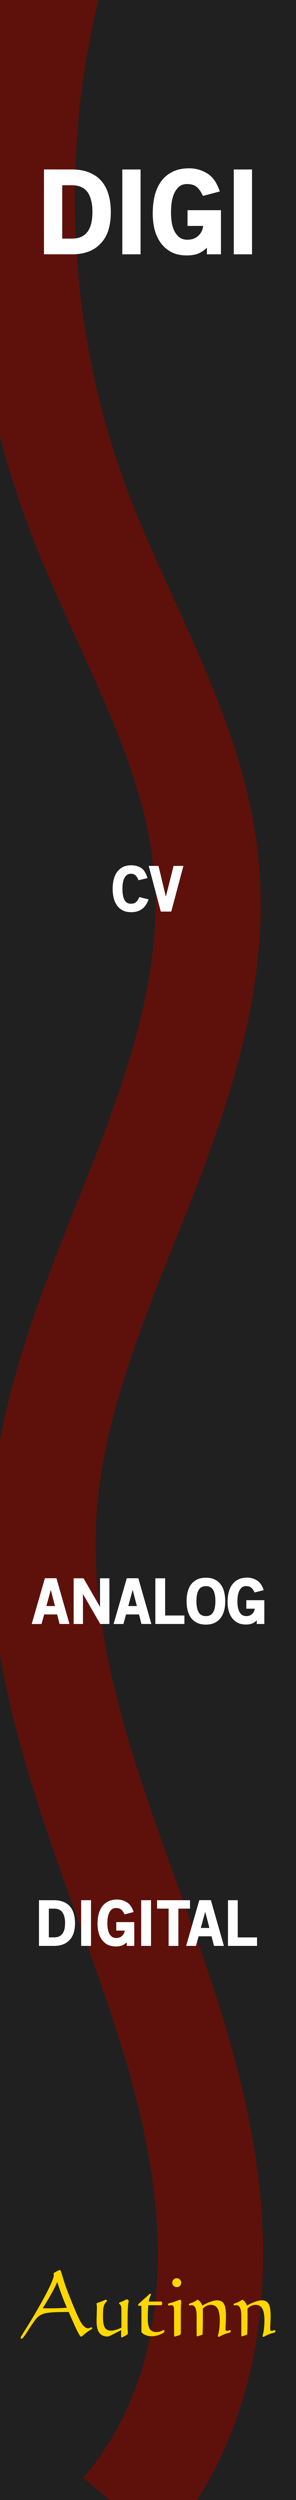 <?xml version="1.0" encoding="UTF-8" standalone="no"?>
<!-- Created with Inkscape (http://www.inkscape.org/) -->

<svg
   xmlns:dc="http://purl.org/dc/elements/1.1/"
   xmlns:cc="http://creativecommons.org/ns#"
   xmlns:rdf="http://www.w3.org/1999/02/22-rdf-syntax-ns#"
   xmlns:svg="http://www.w3.org/2000/svg"
   xmlns="http://www.w3.org/2000/svg"
   xmlns:sodipodi="http://sodipodi.sourceforge.net/DTD/sodipodi-0.dtd"
   xmlns:inkscape="http://www.inkscape.org/namespaces/inkscape"
   width="45"
   height="380"
   viewBox="0 0 11.906 100.542"
   version="1.1"
   id="svg8"
   inkscape:version="0.92.3 (2405546, 2018-03-11)"
   sodipodi:docname="DigiModule.svg">
  <title
     id="title4816">Autinn Digi</title>
  <defs
     id="defs2">
    <inkscape:path-effect
       effect="spiro"
       id="path-effect848"
       is_visible="true" />
    <inkscape:path-effect
       effect="spiro"
       id="path-effect1529"
       is_visible="true" />
    <inkscape:path-effect
       effect="spiro"
       id="path-effect4668"
       is_visible="true" />
    <inkscape:path-effect
       effect="spiro"
       id="path-effect2944"
       is_visible="true" />
  </defs>
  <sodipodi:namedview
     id="base"
     pagecolor="#ffffff"
     bordercolor="#666666"
     borderopacity="1.0"
     inkscape:pageopacity="0.0"
     inkscape:pageshadow="2"
     inkscape:zoom="2.3900548"
     inkscape:cx="-99.460933"
     inkscape:cy="188.38149"
     inkscape:document-units="px"
     inkscape:current-layer="layer1"
     showgrid="true"
     units="px"
     inkscape:snap-bbox="true"
     inkscape:snap-page="true"
     inkscape:bbox-nodes="false"
     inkscape:snap-bbox-edge-midpoints="true"
     inkscape:window-width="1920"
     inkscape:window-height="1017"
     inkscape:window-x="-8"
     inkscape:window-y="-8"
     inkscape:window-maximized="1"
     inkscape:snap-grids="true"
     inkscape:snap-to-guides="false"
     inkscape:snap-global="false"
     inkscape:pagecheckerboard="true"
     inkscape:snap-nodes="false"
     inkscape:snap-others="false">
    <inkscape:grid
       type="xygrid"
       id="grid4367" />
  </sodipodi:namedview>
  <g
     inkscape:label="Layer 1"
     inkscape:groupmode="layer"
     id="layer1"
     transform="translate(0,-196.458)">
    <path
       style="opacity:1;vector-effect:none;fill:#202020;fill-opacity:1;fill-rule:evenodd;stroke:none;stroke-width:0.344;stroke-linecap:butt;stroke-linejoin:round;stroke-miterlimit:4;stroke-dasharray:none;stroke-dashoffset:0;stroke-opacity:1;paint-order:normal"
       d="M 0,196.458 H 11.906 V 297 H 0 Z"
       id="rect817"
       inkscape:connector-curvature="0" />
    <path
       style="fill:none;stroke:#5e110a;stroke-width:4.233;stroke-linecap:butt;stroke-linejoin:miter;stroke-miterlimit:4;stroke-dasharray:none;stroke-opacity:1"
       d="m 1.897,195.984 c -1.698,6.952 -1.237,14.415 1.304,21.104 1.797,4.73 4.631,9.189 5.098,14.228 0.414,4.458 -1.084,8.857 -2.728,13.022 -1.644,4.165 -3.481,8.359 -3.793,12.825 -0.442,6.318 2.194,12.38 4.274,18.362 1.04,2.991 1.955,6.049 2.285,9.198 0.33,3.149 0.05,6.414 -1.224,9.313 -0.544,1.239 -1.265,2.401 -2.134,3.438"
       id="path846" />
    <g
       aria-label="Autinn"
       style="font-style:normal;font-weight:normal;font-size:7.056px;line-height:1.25;font-family:sans-serif;letter-spacing:0px;word-spacing:0px;fill:#ffd700;fill-opacity:1;stroke:none;stroke-width:0.265"
       id="text3739"
       transform="matrix(0.476,0,0,0.476,0.286,151.505)">
      <path
         d="m 5.056,289.419 q -0.176,-0.379 -0.386,-0.937 -0.21,-0.558 -0.441,-1.251 -0.117,0.327 -0.438,0.909 -0.317,0.582 -0.782,1.319 0.107,0.007 0.224,0.007 0.121,0 0.362,0 0.393,0 0.754,-0.01 0.365,-0.014 0.706,-0.038 z m 0.148,0.355 q -0.1,0 -0.248,0.003 -0.145,0.003 -0.196,0.003 -1.206,0 -1.647,0.134 -0.441,0.134 -0.717,0.506 -0.314,0.42 -0.692,1.02 -0.379,0.596 -0.472,0.596 -0.041,0 -0.065,-0.024 -0.028,-0.024 -0.028,-0.069 0,-0.041 0.448,-0.754 0.448,-0.717 0.837,-1.381 0.754,-1.302 1.137,-2.098 0.386,-0.796 0.386,-1.058 0,-0.034 -0.01,-0.076 -0.01,-0.045 -0.01,-0.052 0,-0.041 0.234,-0.169 0.238,-0.127 0.324,-0.127 0.038,0 0.231,0.658 0.193,0.655 0.462,1.333 0.758,1.936 1.061,2.436 0.307,0.5 0.603,0.5 0.083,0 0.172,-0.045 0.09,-0.048 0.103,-0.048 0.021,0 0.048,0.038 0.031,0.038 0.031,0.069 0,0.021 -0.155,0.117 -0.155,0.097 -0.293,0.193 -0.127,0.097 -0.293,0.241 -0.162,0.141 -0.207,0.141 -0.076,0 -0.293,-0.424 -0.214,-0.424 -0.751,-1.664 z"
         style="font-style:normal;font-variant:normal;font-weight:normal;font-stretch:normal;font-family:'Calligraph421 BT';-inkscape-font-specification:'Calligraph421 BT';stroke-width:0.265;fill:#ffd700;fill-opacity:1"
         id="path4612"
         inkscape:connector-curvature="0" />
      <path
         d="m 9.641,291.311 q -0.245,0.121 -0.61,0.31 -0.431,0.227 -0.517,0.227 -0.496,0 -0.727,-0.317 -0.227,-0.317 -0.227,-1.009 0,-0.169 0.014,-0.558 0.014,-0.393 0.014,-0.613 0,-0.048 -0.014,-0.145 -0.014,-0.1 -0.014,-0.152 0,-0.028 0.121,-0.065 0.096,-0.031 0.162,-0.055 0.152,-0.055 0.307,-0.121 0.158,-0.069 0.172,-0.069 0.052,0 0.083,0.024 0.031,0.021 0.031,0.059 0,0.041 -0.076,0.117 -0.072,0.076 -0.107,0.138 -0.083,0.141 -0.121,0.376 -0.034,0.234 -0.034,0.71 0,0.658 0.158,0.923 0.162,0.262 0.548,0.262 0.141,0 0.365,-0.065 0.227,-0.066 0.489,-0.186 v -1.512 q 0,-0.403 -0.162,-0.486 -0.031,-0.014 -0.031,-0.028 0,-0.11 0.083,-0.131 0.024,-0.003 0.045,-0.01 0.152,-0.055 0.324,-0.141 0.172,-0.086 0.2,-0.086 0.045,0 0.103,0.055 0.059,0.055 0.059,0.093 0,0.003 -0.007,0.031 -0.048,0.179 -0.065,0.438 -0.014,0.238 -0.021,0.63 -0.007,0.389 -0.007,0.865 0,0.369 0.024,0.706 0.003,0.052 0.003,0.062 0,0.079 -0.238,0.207 -0.238,0.131 -0.296,0.131 -0.021,0 -0.031,-0.031 -0.007,-0.028 -0.007,-0.097 v -0.103 q 0,-0.076 0,-0.172 0.003,-0.097 0.007,-0.21 z"
         style="font-style:normal;font-variant:normal;font-weight:normal;font-stretch:normal;font-family:'Calligraph421 BT';-inkscape-font-specification:'Calligraph421 BT';stroke-width:0.265;fill:#ffd700;fill-opacity:1"
         id="path4614"
         inkscape:connector-curvature="0" />
      <path
         d="m 11.346,291.486 q 0.003,-0.307 0.003,-0.603 0.003,-0.296 0.003,-0.658 0,-0.217 -0.003,-0.462 0,-0.245 -0.003,-0.513 h -0.196 q -0.045,0 -0.059,-0.01 -0.01,-0.014 -0.014,-0.059 0.003,-0.072 0.062,-0.117 0.021,-0.017 0.028,-0.024 l 0.799,-0.72 q 0.055,-0.055 0.079,-0.069 0.024,-0.017 0.048,-0.017 0.024,0 0.045,0.021 0.021,0.017 0.021,0.045 0,0.01 -0.034,0.083 -0.121,0.255 -0.152,0.51 h 1.037 q 0.048,0 0.065,0.034 0.021,0.034 0.021,0.121 0,0.103 -0.024,0.131 -0.024,0.024 -0.158,0.024 h -0.982 q -0.024,0.303 -0.038,0.589 -0.01,0.282 -0.01,0.537 0,0.613 0.169,0.878 0.172,0.265 0.558,0.265 0.2,0 0.417,-0.086 0.217,-0.09 0.231,-0.09 0.014,0 0.024,0.017 0.01,0.014 0.01,0.031 v 0.052 q 0,0.134 -0.365,0.282 -0.365,0.148 -0.706,0.148 -0.269,0 -0.5,-0.09 -0.231,-0.09 -0.376,-0.251 z"
         style="font-style:normal;font-variant:normal;font-weight:normal;font-stretch:normal;font-family:'Calligraph421 BT';-inkscape-font-specification:'Calligraph421 BT';stroke-width:0.265;fill:#ffd700;fill-opacity:1"
         id="path4616"
         inkscape:connector-curvature="0" />
      <path
         d="m 14.678,289.922 v 1.557 q 0,0.048 -0.007,0.103 0,0.014 0,0.017 0,0.048 -0.024,0.079 -0.021,0.028 -0.076,0.048 -0.124,0.041 -0.262,0.086 -0.138,0.048 -0.141,0.048 -0.028,0 -0.041,-0.062 -0.014,-0.062 -0.014,-0.314 v -1.698 q 0,-0.389 -0.055,-0.486 -0.055,-0.1 -0.2,-0.1 -0.038,0 -0.1,0.021 -0.059,0.021 -0.076,0.021 -0.038,0 -0.062,-0.035 -0.024,-0.034 -0.024,-0.093 0.003,-0.052 0.203,-0.103 0.141,-0.034 0.234,-0.065 0.169,-0.055 0.355,-0.127 0.186,-0.076 0.21,-0.076 0.034,0 0.072,0.034 0.041,0.034 0.041,0.069 0,0.014 -0.003,0.083 -0.031,0.479 -0.031,0.992 z m -0.348,-3.001 q 0.158,0 0.269,0.114 0.114,0.114 0.114,0.269 0,0.158 -0.11,0.265 -0.11,0.107 -0.272,0.107 -0.155,0 -0.265,-0.107 -0.107,-0.11 -0.107,-0.265 0,-0.158 0.107,-0.269 0.11,-0.114 0.265,-0.114 z"
         style="font-style:normal;font-variant:normal;font-weight:normal;font-stretch:normal;font-family:'Calligraph421 BT';-inkscape-font-specification:'Calligraph421 BT';stroke-width:0.265;fill:#ffd700;fill-opacity:1"
         id="path4618"
         inkscape:connector-curvature="0" />
      <path
         d="m 16.015,291.707 v -1.581 q 0,-0.486 -0.107,-0.703 -0.103,-0.22 -0.331,-0.22 -0.031,0 -0.079,0.01 -0.045,0.01 -0.062,0.01 -0.034,0 -0.055,-0.028 -0.017,-0.028 -0.017,-0.079 0,-0.034 0.131,-0.079 0.096,-0.031 0.152,-0.055 0.21,-0.086 0.389,-0.207 0.048,-0.031 0.055,-0.031 0.072,0 0.203,0.148 0.131,0.145 0.2,0.344 0.348,-0.207 0.689,-0.324 0.341,-0.121 0.575,-0.121 0.389,0 0.562,0.296 0.172,0.293 0.172,0.989 0,0.32 -0.021,0.706 -0.017,0.386 -0.017,0.441 0,0.086 0.031,0.117 0.031,0.031 0.11,0.031 0.041,0 0.121,-0.031 0.083,-0.031 0.121,-0.031 0.028,0 0.045,0.031 0.017,0.031 0.017,0.083 0,0.072 -0.196,0.124 -0.165,0.045 -0.282,0.086 -0.169,0.066 -0.341,0.152 -0.169,0.09 -0.189,0.09 -0.034,0 -0.059,-0.024 -0.024,-0.021 -0.024,-0.055 0,-0.007 0.014,-0.052 0.148,-0.51 0.148,-1.254 0,-0.686 -0.183,-1.003 -0.183,-0.317 -0.572,-0.317 -0.176,0 -0.351,0.083 -0.172,0.083 -0.327,0.238 0,0.048 0.003,0.203 0.003,0.152 0.003,0.255 0,0.527 -0.007,0.978 -0.007,0.448 -0.021,0.758 l -0.403,0.141 q -0.003,0 -0.014,0.003 -0.01,0.003 -0.028,0.003 -0.031,0 -0.045,-0.028 -0.01,-0.028 -0.01,-0.1 z"
         style="font-style:normal;font-variant:normal;font-weight:normal;font-stretch:normal;font-family:'Calligraph421 BT';-inkscape-font-specification:'Calligraph421 BT';stroke-width:0.265;fill:#ffd700;fill-opacity:1"
         id="path4620"
         inkscape:connector-curvature="0" />
      <path
         d="m 19.79,291.707 v -1.581 q 0,-0.486 -0.107,-0.703 -0.103,-0.22 -0.331,-0.22 -0.031,0 -0.079,0.01 -0.045,0.01 -0.062,0.01 -0.034,0 -0.055,-0.028 -0.017,-0.028 -0.017,-0.079 0,-0.034 0.131,-0.079 0.096,-0.031 0.152,-0.055 0.21,-0.086 0.389,-0.207 0.048,-0.031 0.055,-0.031 0.072,0 0.203,0.148 0.131,0.145 0.2,0.344 0.348,-0.207 0.689,-0.324 0.341,-0.121 0.575,-0.121 0.389,0 0.562,0.296 0.172,0.293 0.172,0.989 0,0.32 -0.021,0.706 -0.017,0.386 -0.017,0.441 0,0.086 0.031,0.117 0.031,0.031 0.11,0.031 0.041,0 0.121,-0.031 0.083,-0.031 0.121,-0.031 0.028,0 0.045,0.031 0.017,0.031 0.017,0.083 0,0.072 -0.196,0.124 -0.165,0.045 -0.282,0.086 -0.169,0.066 -0.341,0.152 -0.169,0.09 -0.189,0.09 -0.034,0 -0.059,-0.024 -0.024,-0.021 -0.024,-0.055 0,-0.007 0.014,-0.052 0.148,-0.51 0.148,-1.254 0,-0.686 -0.183,-1.003 -0.183,-0.317 -0.572,-0.317 -0.176,0 -0.351,0.083 -0.172,0.083 -0.327,0.238 0,0.048 0.003,0.203 0.003,0.152 0.003,0.255 0,0.527 -0.007,0.978 -0.007,0.448 -0.021,0.758 l -0.403,0.141 q -0.003,0 -0.014,0.003 -0.01,0.003 -0.028,0.003 -0.031,0 -0.045,-0.028 -0.01,-0.028 -0.01,-0.1 z"
         style="font-style:normal;font-variant:normal;font-weight:normal;font-stretch:normal;font-family:'Calligraph421 BT';-inkscape-font-specification:'Calligraph421 BT';stroke-width:0.265;fill:#ffd700;fill-opacity:1"
         id="path4622"
         inkscape:connector-curvature="0" />
    </g>
    <g
       style="font-style:normal;font-weight:normal;font-size:3.528px;line-height:1.25;font-family:sans-serif;letter-spacing:0px;word-spacing:0px;fill:#000000;fill-opacity:1;stroke:none;stroke-width:0.265"
       id="text4707" />
    <g
       style="font-style:normal;font-weight:normal;font-size:13.333px;line-height:1.25;font-family:sans-serif;letter-spacing:0px;word-spacing:0px;fill:#000000;fill-opacity:1;stroke:none"
       id="flowRoot4709" />
    <g
       aria-label="DIGI"
       style="font-style:normal;font-variant:normal;font-weight:500;font-stretch:normal;font-size:2.117px;line-height:1.25;font-family:OldSansBlack;-inkscape-font-specification:'OldSansBlack, Medium';font-variant-ligatures:normal;font-variant-position:normal;font-variant-caps:normal;font-variant-numeric:normal;font-variant-alternates:normal;font-feature-settings:normal;text-indent:0;text-align:start;text-decoration:none;text-decoration-line:none;text-decoration-style:solid;text-decoration-color:#000000;letter-spacing:0px;word-spacing:0px;text-transform:none;writing-mode:lr-tb;direction:ltr;text-orientation:mixed;dominant-baseline:auto;baseline-shift:baseline;text-anchor:start;white-space:normal;shape-padding:0;opacity:1;vector-effect:none;fill:#ffffff;fill-opacity:1;stroke:none;stroke-width:0.265;stroke-linecap:butt;stroke-linejoin:miter;stroke-miterlimit:4;stroke-dasharray:none;stroke-dashoffset:0;stroke-opacity:1"
       id="text858">
      <path
         d="m 4.058,206.241 q 0.206,-0.22 0.303,-0.532 0.096,-0.316 0.096,-0.725 0,-0.39 -0.092,-0.702 -0.092,-0.316 -0.284,-0.541 -0.193,-0.225 -0.491,-0.344 -0.294,-0.124 -0.702,-0.124 H 1.769 v 3.412 h 1.128 q 0.761,0 1.16,-0.445 z m -0.546,-2.068 q 0.101,0.133 0.151,0.335 0.055,0.197 0.055,0.468 0,0.22 -0.037,0.417 -0.037,0.193 -0.133,0.344 -0.092,0.147 -0.257,0.234 -0.161,0.083 -0.413,0.083 H 2.503 v -2.146 h 0.385 q 0.422,0 0.624,0.266 z"
         style="font-size:4.586px;stroke-width:0.265"
         id="path875" />
      <path
         d="m 4.92,206.686 h 0.734 v -3.412 H 4.92 Z"
         style="font-size:4.586px;stroke-width:0.265"
         id="path877" />
      <path
         d="m 8.323,206.686 h 0.564 v -1.775 H 7.543 v 0.633 H 8.171 q -0.023,0.225 -0.174,0.376 -0.174,0.179 -0.459,0.179 -0.206,0 -0.339,-0.11 -0.128,-0.11 -0.202,-0.275 -0.069,-0.165 -0.096,-0.353 -0.023,-0.193 -0.023,-0.349 0,-0.151 0.018,-0.349 0.023,-0.202 0.092,-0.381 0.069,-0.179 0.193,-0.298 0.128,-0.124 0.339,-0.124 0.266,0 0.399,0.124 0.138,0.119 0.243,0.353 l 0.679,-0.179 q -0.092,-0.275 -0.216,-0.449 -0.124,-0.174 -0.294,-0.28 -0.335,-0.202 -0.72,-0.202 -0.408,0 -0.693,0.151 -0.28,0.147 -0.454,0.399 -0.17,0.248 -0.248,0.578 -0.073,0.326 -0.073,0.688 0,0.33 0.073,0.637 0.078,0.303 0.243,0.537 0.165,0.234 0.427,0.376 0.261,0.138 0.633,0.138 0.248,0 0.436,-0.069 0.188,-0.069 0.367,-0.243 z"
         style="font-size:4.586px;stroke-width:0.265"
         id="path879" />
      <path
         d="m 9.403,206.686 h 0.734 v -3.412 H 9.403 Z"
         style="font-size:4.586px;stroke-width:0.265"
         id="path881" />
    </g>
    <g
       aria-label="CV"
       style="font-style:normal;font-variant:normal;font-weight:500;font-stretch:normal;font-size:2.117px;line-height:1.25;font-family:OldSansBlack;-inkscape-font-specification:'OldSansBlack, Medium';font-variant-ligatures:normal;font-variant-position:normal;font-variant-caps:normal;font-variant-numeric:normal;font-variant-alternates:normal;font-feature-settings:normal;text-indent:0;text-align:start;text-decoration:none;text-decoration-line:none;text-decoration-style:solid;text-decoration-color:#000000;letter-spacing:0px;word-spacing:0px;text-transform:none;writing-mode:lr-tb;direction:ltr;text-orientation:mixed;dominant-baseline:auto;baseline-shift:baseline;text-anchor:start;white-space:normal;shape-padding:0;opacity:1;vector-effect:none;fill:#ffffff;fill-opacity:1;stroke:none;stroke-width:0.265;stroke-linecap:butt;stroke-linejoin:miter;stroke-miterlimit:4;stroke-dasharray:none;stroke-dashoffset:0;stroke-opacity:1"
       id="text862">
      <path
         d="m 5.705,233.021 q 0.086,-0.062 0.151,-0.156 0.067,-0.094 0.121,-0.235 l -0.37,-0.096 q -0.027,0.059 -0.057,0.109 -0.03,0.049 -0.067,0.086 -0.037,0.035 -0.089,0.054 -0.049,0.02 -0.121,0.02 -0.183,0 -0.262,-0.146 -0.086,-0.151 -0.086,-0.445 0,-0.054 0.002,-0.121 0.005,-0.067 0.017,-0.133 0.012,-0.069 0.035,-0.133 0.025,-0.064 0.062,-0.114 0.037,-0.052 0.091,-0.082 0.057,-0.032 0.131,-0.032 0.128,0 0.198,0.074 0.069,0.074 0.109,0.188 l 0.361,-0.086 q -0.047,-0.161 -0.111,-0.259 -0.062,-0.101 -0.148,-0.153 -0.17,-0.104 -0.395,-0.104 -0.207,0 -0.351,0.079 -0.143,0.079 -0.232,0.212 -0.086,0.131 -0.126,0.301 -0.037,0.17 -0.037,0.351 0,0.183 0.037,0.353 0.04,0.168 0.126,0.301 0.086,0.131 0.23,0.21 0.143,0.079 0.351,0.079 0.262,0 0.432,-0.123 z"
         style="font-size:2.469px;stroke-width:0.265"
         id="path884" />
      <path
         d="m 6.888,233.119 0.489,-1.837 H 6.982 l -0.311,1.237 -0.296,-1.237 H 5.982 l 0.486,1.837 z"
         style="font-size:2.469px;stroke-width:0.265"
         id="path886" />
    </g>
    <g
       aria-label="ANALOG"
       style="font-style:normal;font-variant:normal;font-weight:500;font-stretch:normal;font-size:2.117px;line-height:1.25;font-family:OldSansBlack;-inkscape-font-specification:'OldSansBlack, Medium';font-variant-ligatures:normal;font-variant-position:normal;font-variant-caps:normal;font-variant-numeric:normal;font-variant-alternates:normal;font-feature-settings:normal;text-indent:0;text-align:start;text-decoration:none;text-decoration-line:none;text-decoration-style:solid;text-decoration-color:#000000;letter-spacing:0px;word-spacing:0px;text-transform:none;writing-mode:lr-tb;direction:ltr;text-orientation:mixed;dominant-baseline:auto;baseline-shift:baseline;text-anchor:start;white-space:normal;shape-padding:0;opacity:1;vector-effect:none;fill:#ffffff;fill-opacity:1;stroke:none;stroke-width:0.265;stroke-linecap:butt;stroke-linejoin:miter;stroke-miterlimit:4;stroke-dasharray:none;stroke-dashoffset:0;stroke-opacity:1"
       id="text866">
      <path
         d="M 2.396,261.769 H 2.794 L 2.27,259.93 H 1.806 l -0.531,1.84 h 0.395 l 0.106,-0.385 h 0.521 z m -0.353,-1.373 0.168,0.652 H 1.865 Z"
         style="font-size:2.469px;stroke-width:0.265"
         id="path889" />
      <path
         d="m 4.032,261.769 h 0.368 v -1.837 H 4.024 v 1.151 L 3.36,259.932 H 2.962 v 1.837 h 0.375 v -1.205 z"
         style="font-size:2.469px;stroke-width:0.265"
         id="path891" />
      <path
         d="M 5.69,261.769 H 6.088 L 5.564,259.93 H 5.1 l -0.531,1.84 h 0.395 l 0.106,-0.385 h 0.521 z m -0.353,-1.373 0.168,0.652 H 5.159 Z"
         style="font-size:2.469px;stroke-width:0.265"
         id="path893" />
      <path
         d="m 6.249,261.769 h 1.168 v -0.341 H 6.642 v -1.496 H 6.249 Z"
         style="font-size:2.469px;stroke-width:0.265"
         id="path895" />
      <path
         d="m 8.861,261.542 q 0.198,-0.244 0.198,-0.691 0,-0.19 -0.042,-0.361 -0.04,-0.173 -0.133,-0.301 -0.091,-0.131 -0.24,-0.205 -0.146,-0.076 -0.361,-0.076 -0.215,0 -0.363,0.076 -0.148,0.074 -0.242,0.205 -0.091,0.128 -0.133,0.301 -0.04,0.17 -0.04,0.361 0,0.19 0.04,0.363 0.042,0.17 0.133,0.301 0.094,0.128 0.242,0.205 0.148,0.074 0.363,0.074 0.378,0 0.578,-0.252 z m -0.291,-1.146 q 0.094,0.153 0.094,0.454 0,0.301 -0.094,0.454 -0.089,0.148 -0.286,0.148 -0.2,0 -0.289,-0.148 -0.094,-0.153 -0.094,-0.454 0,-0.301 0.094,-0.454 0.089,-0.148 0.289,-0.148 0.198,0 0.286,0.148 z"
         style="font-size:2.469px;stroke-width:0.265"
         id="path897" />
      <path
         d="m 10.328,261.769 h 0.304 v -0.956 H 9.908 v 0.341 h 0.338 q -0.012,0.121 -0.094,0.202 -0.094,0.096 -0.247,0.096 -0.111,0 -0.183,-0.059 -0.069,-0.059 -0.109,-0.148 -0.037,-0.089 -0.052,-0.19 -0.012,-0.104 -0.012,-0.188 0,-0.082 0.01,-0.188 0.012,-0.109 0.049,-0.205 0.037,-0.096 0.104,-0.161 0.069,-0.067 0.183,-0.067 0.143,0 0.215,0.067 0.074,0.064 0.131,0.19 l 0.365,-0.096 q -0.049,-0.148 -0.116,-0.242 -0.067,-0.094 -0.158,-0.151 -0.18,-0.109 -0.388,-0.109 -0.22,0 -0.373,0.082 -0.151,0.079 -0.244,0.215 -0.091,0.133 -0.133,0.311 -0.04,0.175 -0.04,0.37 0,0.178 0.04,0.343 0.042,0.163 0.131,0.289 0.089,0.126 0.23,0.202 0.141,0.074 0.341,0.074 0.133,0 0.235,-0.037 0.101,-0.037 0.198,-0.131 z"
         style="font-size:2.469px;stroke-width:0.265"
         id="path899" />
    </g>
    <g
       aria-label="DIGITAL"
       style="font-style:normal;font-variant:normal;font-weight:500;font-stretch:normal;font-size:2.117px;line-height:1.25;font-family:OldSansBlack;-inkscape-font-specification:'OldSansBlack, Medium';font-variant-ligatures:normal;font-variant-position:normal;font-variant-caps:normal;font-variant-numeric:normal;font-variant-alternates:normal;font-feature-settings:normal;text-indent:0;text-align:start;text-decoration:none;text-decoration-line:none;text-decoration-style:solid;text-decoration-color:#000000;letter-spacing:0px;word-spacing:0px;text-transform:none;writing-mode:lr-tb;direction:ltr;text-orientation:mixed;dominant-baseline:auto;baseline-shift:baseline;text-anchor:start;white-space:normal;shape-padding:0;opacity:1;vector-effect:none;fill:#ffffff;fill-opacity:1;stroke:none;stroke-width:0.265;stroke-linecap:butt;stroke-linejoin:miter;stroke-miterlimit:4;stroke-dasharray:none;stroke-dashoffset:0;stroke-opacity:1"
       id="text870">
      <path
         d="m 2.801,274.475 q 0.111,-0.119 0.163,-0.286 0.052,-0.17 0.052,-0.39 0,-0.21 -0.049,-0.378 -0.049,-0.17 -0.153,-0.291 -0.104,-0.121 -0.264,-0.185 -0.158,-0.067 -0.378,-0.067 H 1.568 v 1.837 h 0.607 q 0.41,0 0.625,-0.24 z m -0.294,-1.114 q 0.054,0.072 0.081,0.18 0.03,0.106 0.03,0.252 0,0.119 -0.02,0.225 -0.02,0.104 -0.072,0.185 -0.049,0.079 -0.138,0.126 -0.086,0.044 -0.222,0.044 H 1.964 v -1.156 h 0.207 q 0.227,0 0.336,0.143 z"
         style="font-size:2.469px;stroke-width:0.265"
         id="path902" />
      <path
         d="m 3.265,274.715 h 0.395 v -1.837 H 3.265 Z"
         style="font-size:2.469px;stroke-width:0.265"
         id="path904" />
      <path
         d="m 5.097,274.715 h 0.304 v -0.956 H 4.677 v 0.341 h 0.338 q -0.012,0.121 -0.094,0.202 -0.094,0.096 -0.247,0.096 -0.111,0 -0.183,-0.059 -0.069,-0.059 -0.109,-0.148 -0.037,-0.089 -0.052,-0.19 -0.012,-0.104 -0.012,-0.188 0,-0.082 0.01,-0.188 0.012,-0.109 0.049,-0.205 0.037,-0.096 0.104,-0.161 0.069,-0.067 0.183,-0.067 0.143,0 0.215,0.067 0.074,0.064 0.131,0.19 l 0.365,-0.096 q -0.049,-0.148 -0.116,-0.242 -0.067,-0.094 -0.158,-0.151 -0.18,-0.109 -0.388,-0.109 -0.22,0 -0.373,0.082 -0.151,0.079 -0.244,0.215 -0.091,0.133 -0.133,0.311 -0.04,0.175 -0.04,0.37 0,0.178 0.04,0.343 0.042,0.163 0.131,0.289 0.089,0.126 0.23,0.203 0.141,0.074 0.341,0.074 0.133,0 0.235,-0.037 0.101,-0.037 0.198,-0.131 z"
         style="font-size:2.469px;stroke-width:0.265"
         id="path906" />
      <path
         d="m 5.679,274.715 h 0.395 v -1.837 H 5.679 Z"
         style="font-size:2.469px;stroke-width:0.265"
         id="path908" />
      <path
         d="m 7.175,273.216 h 0.467 v -0.338 H 6.318 v 0.338 h 0.464 v 1.499 h 0.393 z"
         style="font-size:2.469px;stroke-width:0.265"
         id="path910" />
      <path
         d="M 8.608,274.715 H 9.006 L 8.482,272.875 H 8.018 l -0.531,1.84 H 7.882 l 0.106,-0.385 h 0.521 z m -0.353,-1.373 0.168,0.652 H 8.077 Z"
         style="font-size:2.469px;stroke-width:0.265"
         id="path912" />
      <path
         d="m 9.17,274.715 h 1.168 v -0.341 H 9.562 v -1.496 H 9.17 Z"
         style="font-size:2.469px;stroke-width:0.265"
         id="path914" />
    </g>
  </g>
</svg>
